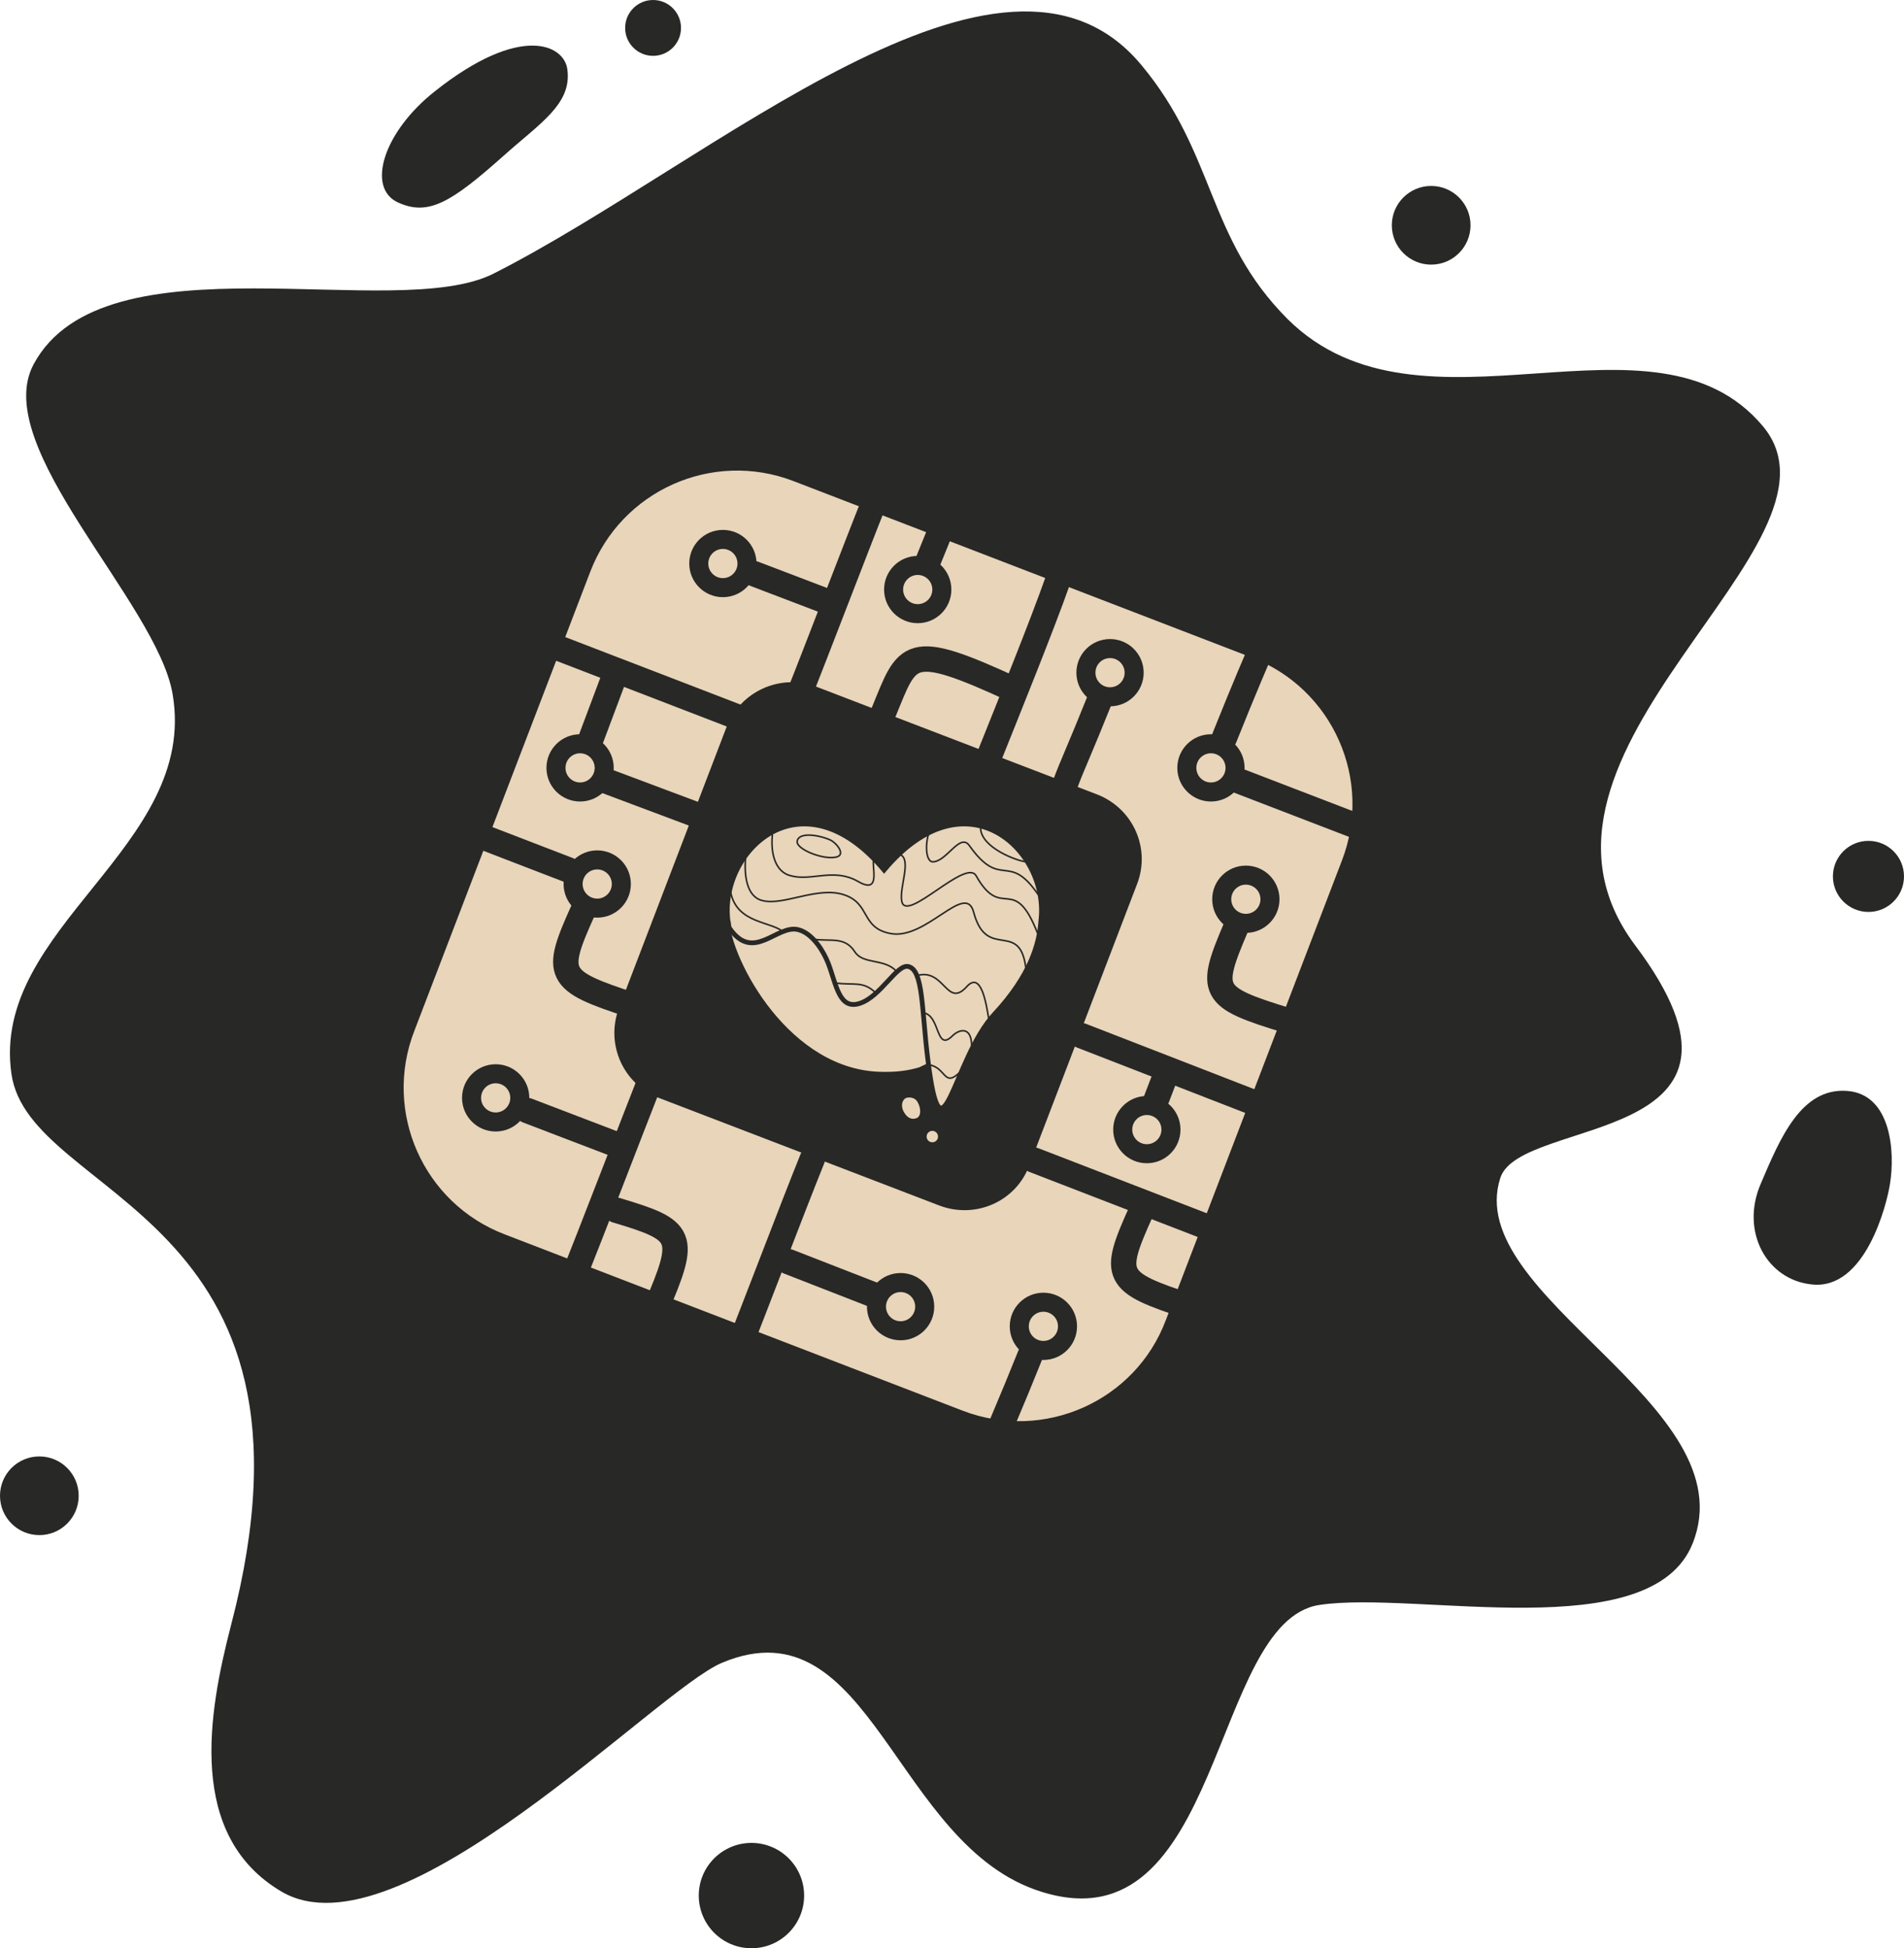 <?xml version="1.0" encoding="utf-8"?>
<!-- Generator: Adobe Illustrator 25.3.1, SVG Export Plug-In . SVG Version: 6.00 Build 0)  -->
<svg version="1.1" id="Layer_1" xmlns="http://www.w3.org/2000/svg" xmlns:xlink="http://www.w3.org/1999/xlink" x="0px" y="0px"
	 viewBox="0 0 300 307" style="enable-background:new 0 0 300 307;" xml:space="preserve">
<style type="text/css">
	.st0{fill:#282826;}
	.st1{fill:#E8D5BA;}
	.st2{fill:none;stroke:#282826;stroke-width:4;stroke-linecap:round;stroke-linejoin:round;}
	.st3{fill:#E8D5BA;stroke:#282826;stroke-width:4;stroke-linecap:round;stroke-linejoin:round;}
	.st4{fill:none;stroke:#282826;stroke-width:3;stroke-linecap:round;stroke-linejoin:round;}
	.st5{fill:#E8D5BA;stroke:#282826;stroke-width:0.75;stroke-miterlimit:10;}
	.st6{fill:none;stroke:#282826;stroke-width:0.25;stroke-miterlimit:10;}
</style>
<g id="blob">
	<path id="base-blob" class="st0" d="M77.8,43.1c34.5-17.5,80.2-59,102-32.9c11.8,14.1,10.3,27.3,23.1,40.1
		c21.1,20.9,57.7-3.7,74.9,16.9c15.5,18.7-43,51.2-20.2,81.7c24,31.9-18,26.9-21.2,36.7c-6.1,18.7,39,35.8,30.3,57.6
		c-6.5,16.4-43.5,7.4-58.8,9.7c-17.2,2.6-15.2,54.2-43.8,45.2c-23.2-7.2-26.8-45.9-50.3-36.1c-10.4,4.3-50.8,46.9-69.4,36.1
		c-15-8.8-11.6-28.1-8-42c17.1-65.3-31.8-67-34.6-86.9c-3.3-23.1,29.5-35.7,25.4-59.8c-2.4-14.4-28.9-39-21.9-52
		C16.4,36.7,62.3,51,77.8,43.1z"/>
	<ellipse id="blob-7" class="st0" cx="6.2" cy="235.7" rx="6.2" ry="6.2"/>
	<ellipse id="blob-6" class="st0" cx="118.4" cy="298.7" rx="8.3" ry="8.3"/>
	<path id="blob-5" class="st0" d="M285.5,202.4c-7.1-0.7-11.3-8.3-8.1-15.8c3.1-7.3,6.4-15.2,13.6-14.7c7,0.5,7.6,9.6,6.8,14.6
		C297.3,189.8,293.9,203.3,285.5,202.4z"/>
	<ellipse id="blob-4" class="st0" cx="294.4" cy="138.1" rx="5.6" ry="5.6"/>
	<ellipse id="blob-3" class="st0" cx="225.5" cy="35.5" rx="6.2" ry="6.2"/>
	<ellipse id="blob-2" class="st0" cx="102.9" cy="4.4" rx="4.4" ry="4.4"/>
	<path id="blob-1" class="st0" d="M62.7,31.9c-5-2.3-2.3-11.1,5.8-17.5C82.1,3.6,89,7.1,89.4,11c0.7,5.4-4.3,8.4-10,13.5
		C71.1,31.9,67.5,34.1,62.7,31.9z"/>
</g>
<g id="chip-base">
	<path class="st1" d="M151.7,222.3l-72.2-27.8c-12.8-4.9-19.2-19.3-14.2-32.1L93,90.1c4.9-12.8,19.2-19.2,32-14.3c0,0,0,0,0,0
		l72.2,27.8c12.8,4.9,19.2,19.3,14.2,32.1L183.7,208C178.9,220.8,164.5,227.2,151.7,222.3C151.8,222.3,151.7,222.3,151.7,222.3z"/>
	<path class="st0" d="M148.1,190l-44.3-17c-5.6-2.2-8.4-8.4-6.3-14.1l17-44.4c2.2-5.6,8.5-8.4,14.1-6.3l44.3,17
		c5.6,2.2,8.4,8.4,6.3,14l-17,44.4C160.1,189.3,153.8,192.1,148.1,190C148.1,190,148.1,190,148.1,190z"/>
</g>
<g id="circuit">
	<line class="st2" x1="118.8" y1="90.4" x2="130.6" y2="94.9"/>
	<path class="st2" d="M159.8,108.7c-16.9-7.8-16.7-5.9-20.6,3.6"/>
	<path class="st2" d="M91.9,143.4c-4.6,10.2-4.3,11.1,7.7,15"/>
	<path class="st2" d="M179.8,190.9c-4.6,10.2-4.3,11.1,7.7,15"/>
	<path class="st2" d="M194.8,146c-4.4,10.3-4.1,11.1,8,14.8"/>
	<path class="st2" d="M97.1,190.7c10.7,3.2,11.2,4,6.2,15.6"/>
	<path class="st3" d="M125.5,110.5c3.2-8,9.2-23.8,12.4-31.8"/>
	<path class="st3" d="M90.1,201.9c3.2-8,9.3-23.9,12.4-31.8"/>
	<path class="st3" d="M115.6,214.4c3.2-8,9.2-23.9,12.4-31.8"/>
	<path class="st3" d="M155.9,119.1c3.2-8,8.3-20.6,10.8-27.7"/>
	<path class="st3" d="M192.9,116.3c3.2-8,5.5-13.3,5.5-13.3"/>
	<line class="st2" x1="194.8" y1="122.9" x2="214.3" y2="130.4"/>
	<line class="st2" x1="86.9" y1="101.7" x2="116.5" y2="113.1"/>
	<line class="st2" x1="162.9" y1="182.8" x2="192.4" y2="194.2"/>
	<line class="st2" x1="170.4" y1="163.2" x2="200" y2="174.7"/>
	<line class="st2" x1="146.2" y1="88.5" x2="149.2" y2="81.1"/>
	<line class="st2" x1="182.1" y1="173.5" x2="183.9" y2="168.8"/>
	<line class="st2" x1="110" y1="128.5" x2="95.6" y2="123.1"/>
	<line class="st2" x1="89.6" y1="137.1" x2="76.1" y2="131.9"/>
	<line class="st2" x1="96.7" y1="180.2" x2="83.1" y2="175"/>
	<line class="st2" x1="137.8" y1="204.1" x2="124.2" y2="198.8"/>
	<path class="st3" d="M167.9,123.4c0.9-2.5,2.2-5.2,5.4-13.2"/>
	<path class="st3" d="M156.9,226.8c0.9-2.5,2.2-5.2,5.4-13.2"/>
	<line class="st2" x1="93.2" y1="116.2" x2="96.5" y2="107.4"/>
	<circle class="st4" cx="113.9" cy="88.8" r="3.8"/>
	<circle class="st4" cx="190.8" cy="121" r="3.8"/>
	<circle class="st4" cx="196.3" cy="141.7" r="3.8"/>
	<circle class="st4" cx="91.4" cy="121" r="3.8"/>
	<circle class="st4" cx="78.1" cy="173" r="3.8"/>
	<circle class="st4" cx="141.9" cy="205.9" r="3.8"/>
	<circle class="st4" cx="164.4" cy="209" r="3.8"/>
	<circle class="st4" cx="94.1" cy="139.3" r="3.8"/>
	<circle class="st4" cx="144.6" cy="92.9" r="3.8"/>
	<circle class="st4" cx="180.7" cy="178" r="3.8"/>
	<circle class="st4" cx="174.9" cy="106" r="3.8"/>
</g>
<g id="heart">
	<path id="heart-base" class="st1" d="M164,145.1c-0.2,3.6-3.5,11.4-9.2,17c-0.3,0.3-0.7,0.6-1,0.9c-2.4,2.2-8.8,5.1-9,5.2
		c-1.7,0.5-3.4,0.7-5.1,0.7h-0.5c-14.8,0-24-17.7-24.3-23.9c-1.4-11,11.6-23.5,24.6-8C152.3,121.6,165.4,134.1,164,145.1z"/>
	<path id="heart-base-2" class="st5" d="M164,145.1c-0.2,3.6-1.7,8.7-7.3,14.7c-6.6,7.1-8.3,24.9-10.5,7.2c-1-7.9-0.7-14.2-3.1-14.7
		c-1.8-0.4-4.3,4.7-7.6,5.8s-3.7-2.9-5-6.3c-0.7-1.8-2.4-4.7-4.7-5.3c-3.4-0.9-7.1,5.3-10.9-0.3l-0.1-0.5c0-0.3-0.1-0.6-0.1-0.6
		c-1.4-11,11.6-23.5,24.6-8C152.3,121.6,165.4,134.1,164,145.1z"/>
	<path class="st1" d="M144.6,173.7c0.5,0.9,0.6,2.2-0.2,2.5s-1.5-0.1-2-1s-0.3-1.9,0.4-2.2C143.6,172.8,144.3,173.1,144.6,173.7z"/>
	<circle class="st1" cx="146.9" cy="179.1" r="0.9"/>
	<path class="st6" d="M125.6,132.6c-0.1,1.2,3.8,2.8,5.9,2.5c1.9-0.2,0.5-2.1-0.6-2.7C129.2,131.6,125.8,131,125.6,132.6z"/>
	<path class="st6" d="M117.5,134.9c-0.3,2.9,0.1,6.4,2.6,7c3.3,0.9,8.7-2.3,12.9-0.9s2.6,5.2,7.3,6.1c5.6,1.1,11.8-8.2,13.1-3.4
		c2.1,8,7.5,0.8,8.3,9.4"/>
	<path class="st6" d="M121.7,131.5c-0.3,2.9,0.4,5.9,2.9,6.5c3.3,0.9,6.8-1.3,10.6,0.9s2-2.6,2.5-3.6"/>
	<path class="st6" d="M141.7,134.6c2.1,0.7-0.1,5.3,0.4,7.5c0.8,3.3,10.1-6.9,11.7-4.1c4.1,7.3,5.9-0.6,9.7,9.1"/>
	<path class="st6" d="M146.3,131.4c-0.6,2.1-0.3,4.3,0.6,4.4c2.2,0.1,4.3-4.6,5.8-2.6c5.1,7.2,6.1,0.8,10.9,7.8"/>
	<path class="st6" d="M144.6,153.7c4.2-1.1,4.6,5.2,7.7,1.8c2.3-2.6,3.1,2.7,3.5,5.1"/>
	<path class="st6" d="M145.5,159.6c2.7,0.4,1.9,6.3,4.6,3.6c0.9-0.9,3-1.7,3,1.7"/>
	<path class="st6" d="M128.2,148c2.7,0.4,4.9-0.5,6.5,2c1.3,2,4.6,1,6.5,3"/>
	<path class="st6" d="M115.1,140.5c1,5.2,6.6,4.6,8.5,6.5"/>
	<path class="st6" d="M131.7,154.9c2.7,0.4,4.4-0.4,6.3,1.6"/>
	<path class="st6" d="M146.4,167.8c2.7,0.4,2.3,3.7,4.9,1.1"/>
	<path class="st6" d="M154.5,130.5c0.1,3.1,5.8,5.2,7.2,5.3"/>
</g>
</svg>
